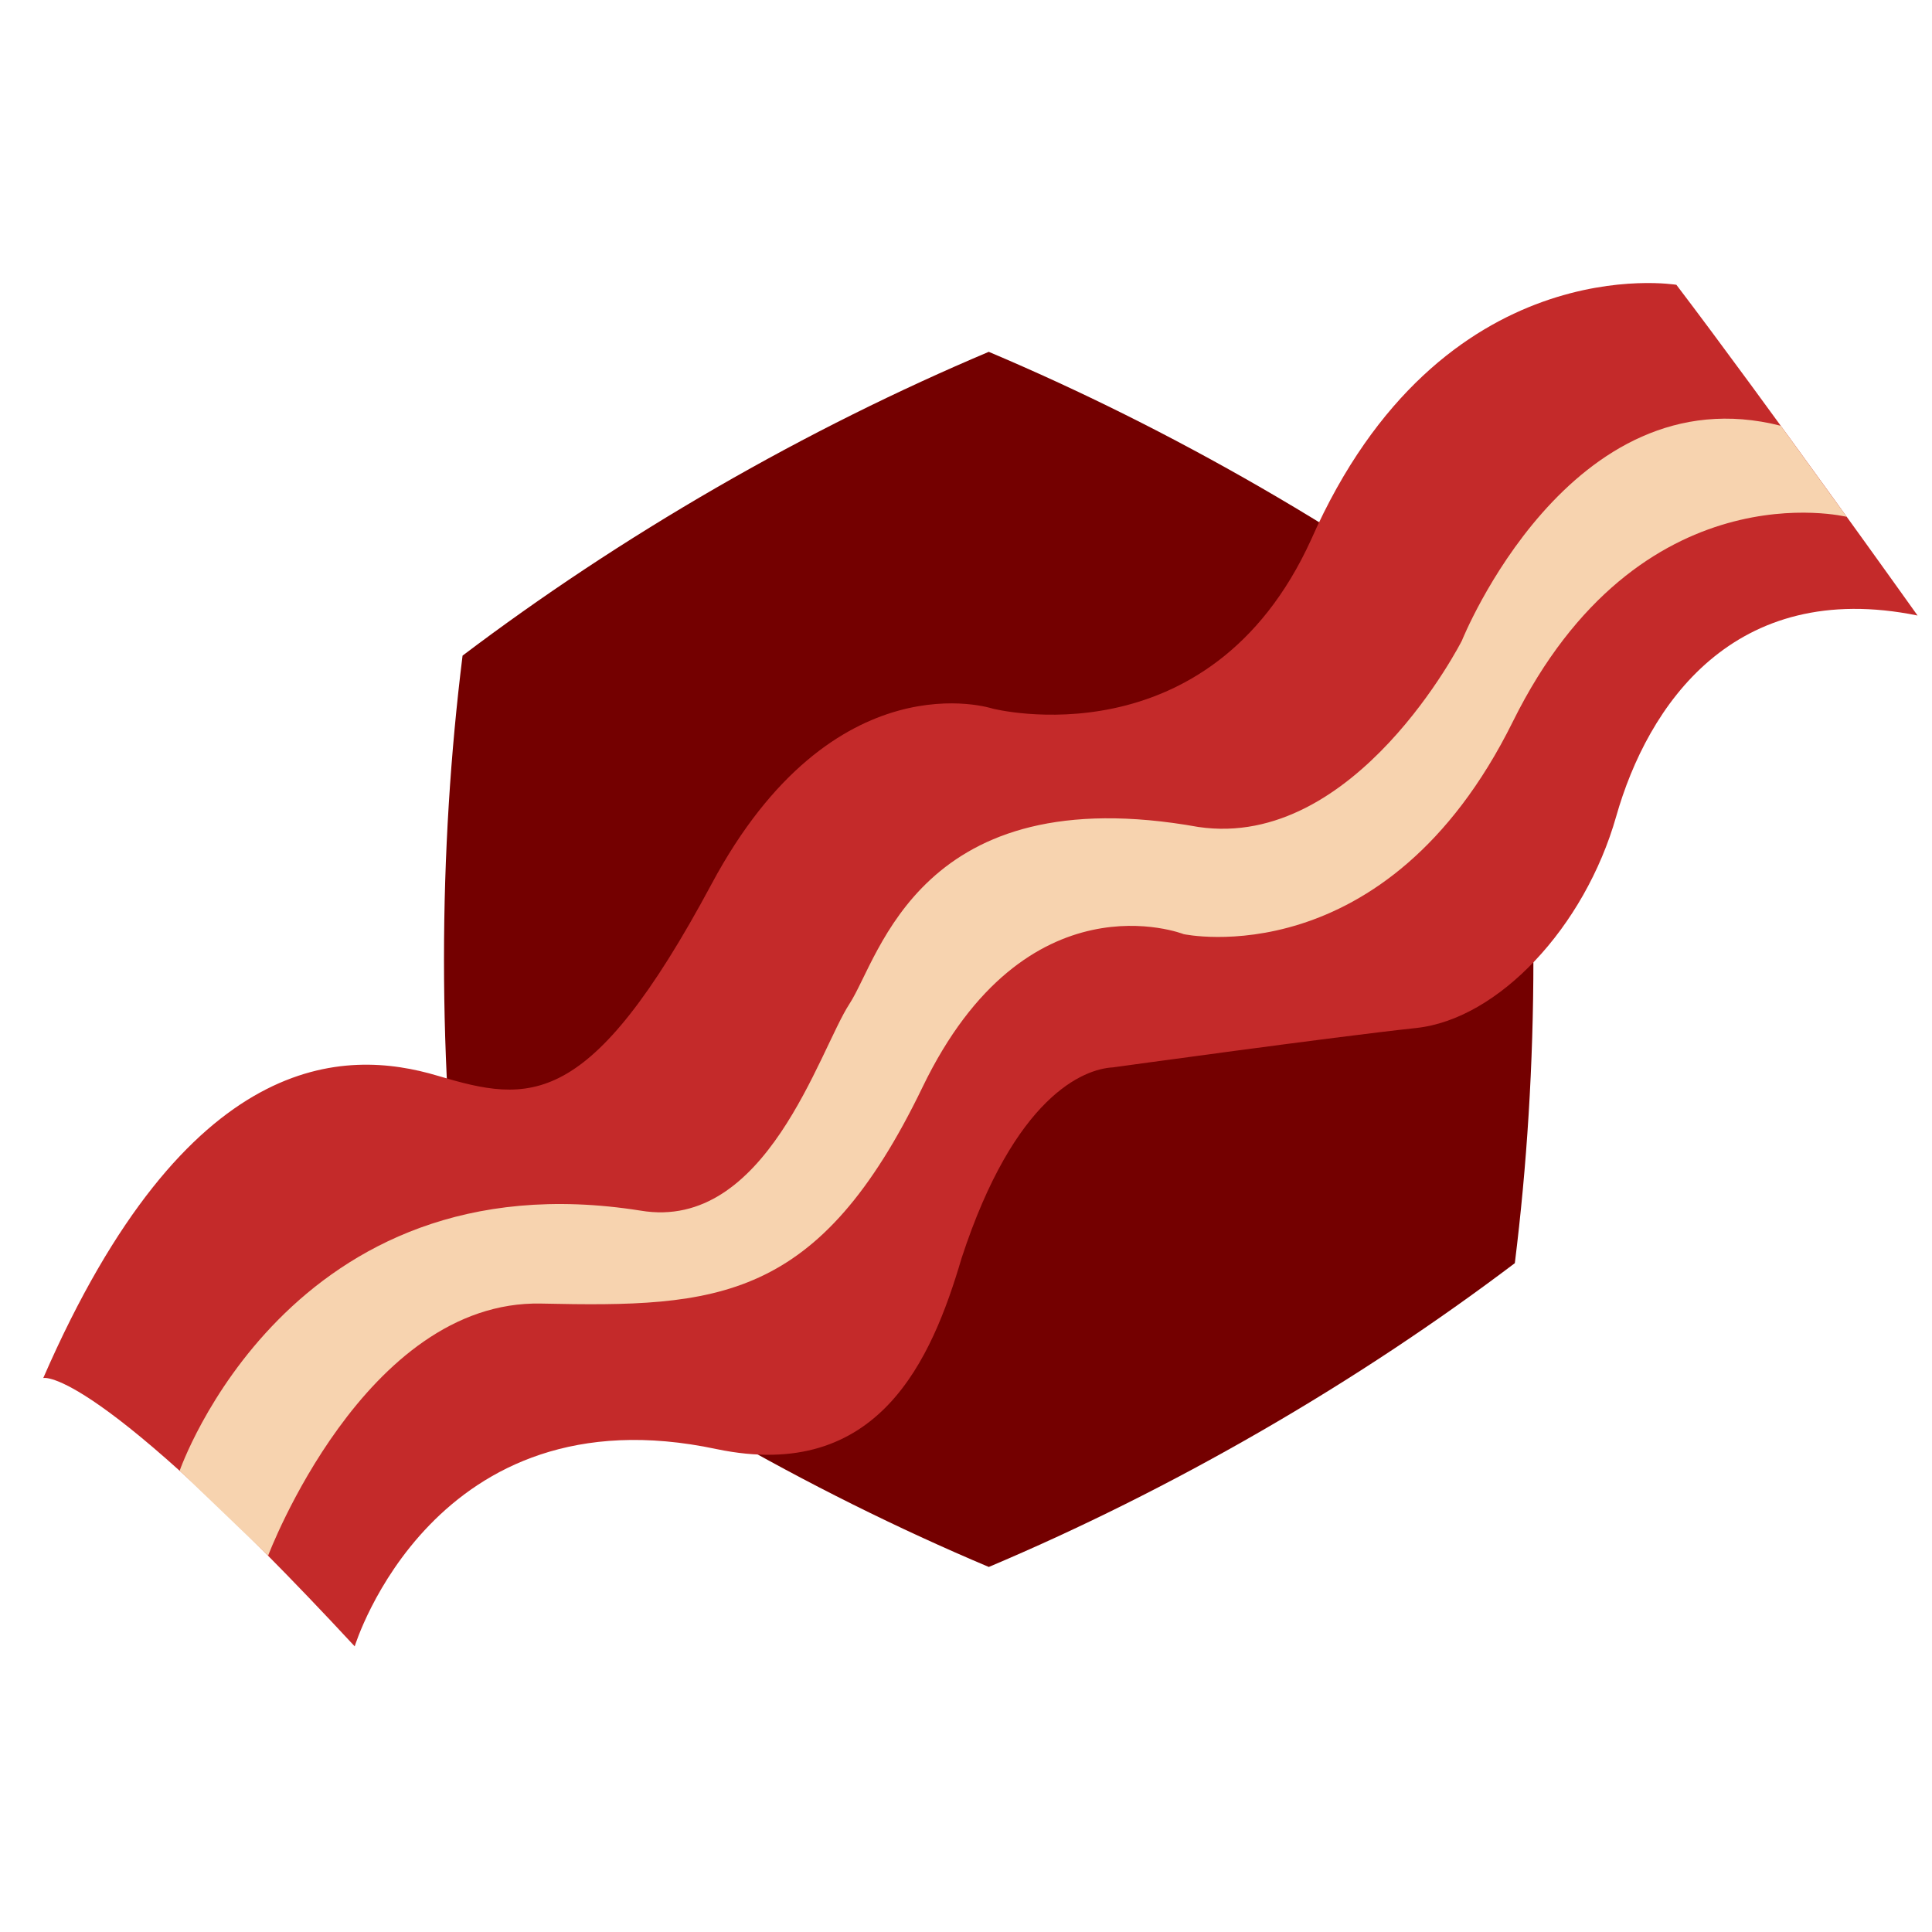 <?xml version="1.0" encoding="utf-8"?>
<!-- Generator: Adobe Illustrator 15.1.0, SVG Export Plug-In  -->
<!DOCTYPE svg PUBLIC "-//W3C//DTD SVG 1.1//EN" "http://www.w3.org/Graphics/SVG/1.1/DTD/svg11.dtd">
<svg version="1.1"
	 xmlns="http://www.w3.org/2000/svg" xmlns:xlink="http://www.w3.org/1999/xlink" xmlns:a="http://ns.adobe.com/AdobeSVGViewerExtensions/3.0/"
	 x="0px" y="0px" width="369px" height="369px" viewBox="-8.263 -54.058 369 369" enable-background="new -8.263 -54.058 369 369"
	 xml:space="preserve">
<defs>
</defs>
<path fill="#740000" d="M281.06,71.166c-14.88-11.252-31.088-22.045-48.473-32.083c-17.377-10.029-34.829-18.682-52.003-25.943
	c-17.186,7.266-34.645,15.906-52.03,25.943c-17.382,10.038-33.594,20.831-48.47,32.079c-2.302,18.509-3.547,37.947-3.547,58.02
	c0,20.07,1.245,39.505,3.547,58.017c14.876,11.248,31.088,22.042,48.47,32.079c17.389,10.038,34.852,18.685,52.037,25.943
	c17.172-7.257,34.624-15.915,51.996-25.943c17.385-10.037,33.593-20.834,48.473-32.081c2.301-18.51,3.547-37.945,3.547-58.015
	C284.607,109.109,283.361,89.671,281.06,71.166z"/>
<path fill="#C42A2A" d="M0,209.139c0,0,9.414-2.729,59.483,51.246c0,0,15.036-49.209,69.144-37.668
	c30.951,6.425,41.064-17.13,46.773-36.495c10.119-30.939,23.307-36.121,28.902-36.417c0,0,42.246-5.843,57.923-7.521
	c15.683-1.683,32.179-19.24,38.192-40.403c6.016-21.167,22.422-45.513,57.562-38.379c0,0-29.412-41.278-46.064-63.165
	c0,0-44.923-7.537-69.755,48.658c-19.521,42.914-60.848,32.284-60.848,32.284s-30.348-10.022-53.662,33.492
	c-23.319,43.511-34.748,41.882-52.339,36.63C57.715,146.146,27.505,146.008,0,209.139z"/>
<path fill="#F7D3AF" d="M344.459,44.656c0,0-39.573-9.776-63.788,39.131c-24.227,48.9-62.859,40.571-62.859,40.571
	s-30.045-11.82-49.866,29.2c-19.814,41.025-39.086,42.095-72.843,41.358c-33.751-0.732-52.163,48.164-52.163,48.164
	c-1.561-1.574-16.892-16.226-16.892-16.226s20.854-60.35,88.048-49.687c23.965,4.022,34.09-30.617,39.889-39.504
	c5.801-8.88,13.427-43.321,66.644-33.773c30.053,4.425,50.319-35.588,50.319-35.588s20.58-51.324,60.913-41.037L344.459,44.656z"/>
</svg>

